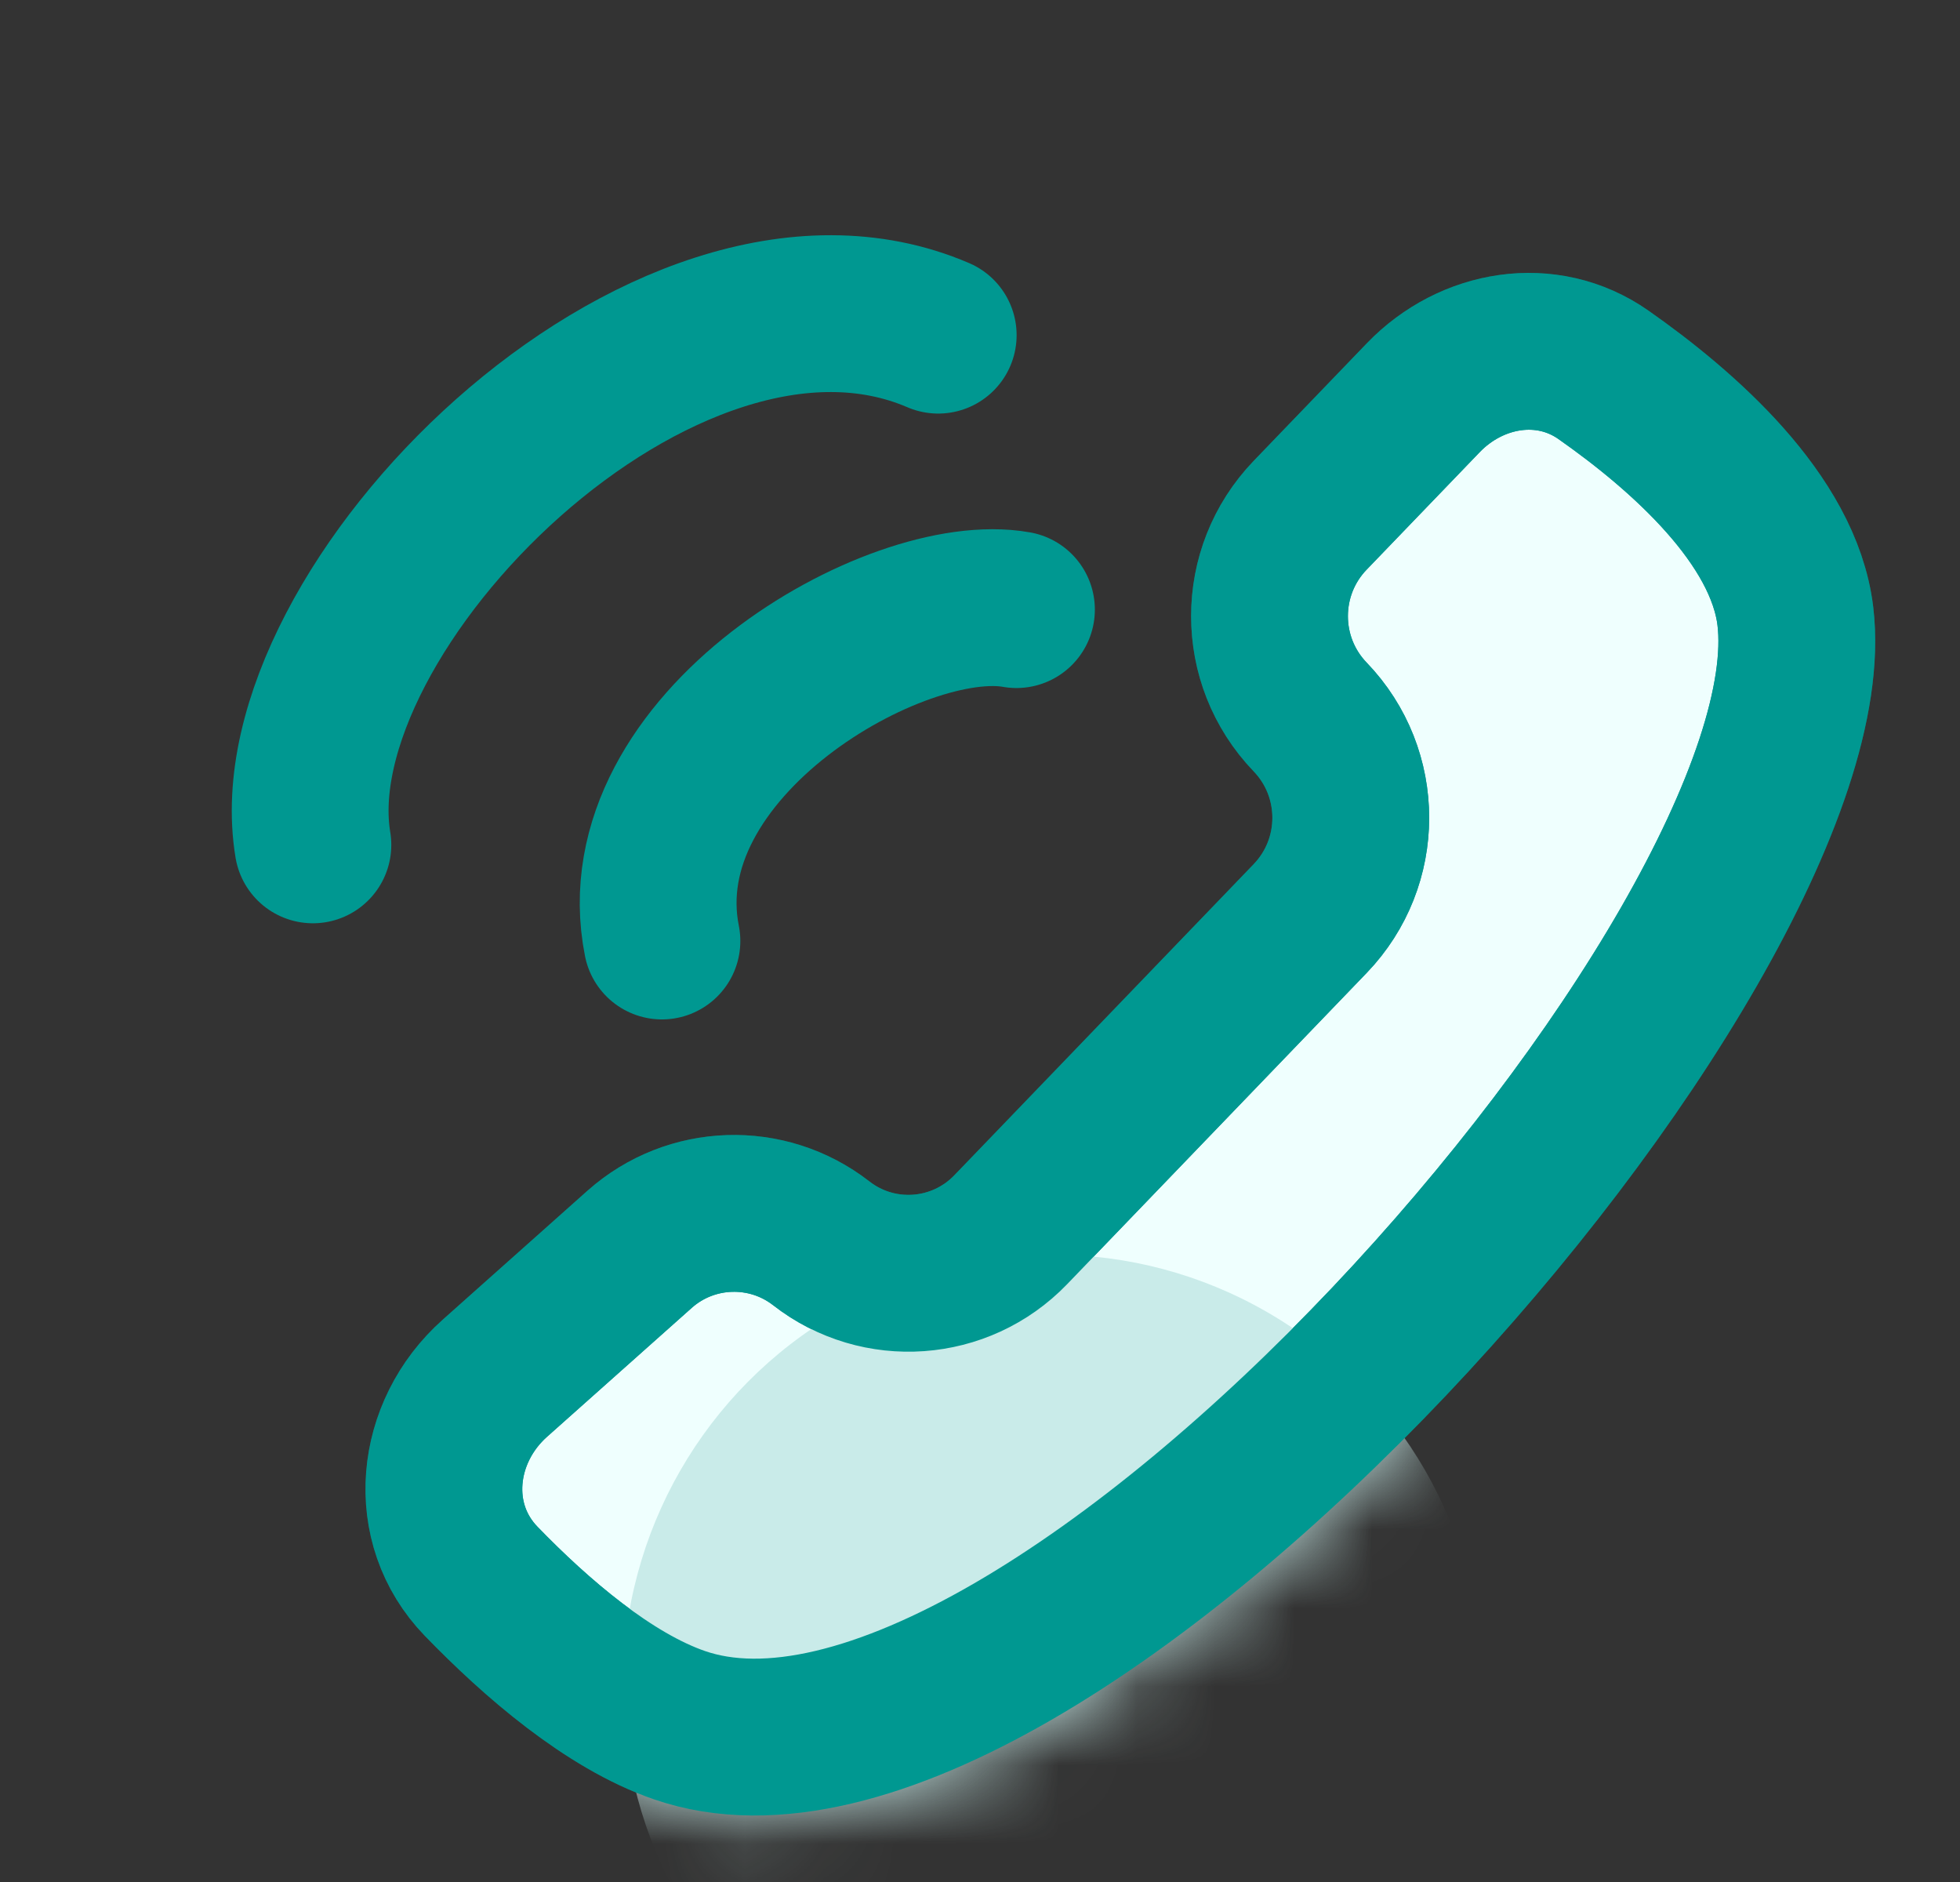 <svg width="25" height="24" viewBox="0 0 25 24" fill="none" xmlns="http://www.w3.org/2000/svg">
<rect x="0" y="0" width="25" height="24" fill="#333333" stroke="none"/>
<path d="M18.155 5.071L16.711 6.571C16.02 7.289 16.02 8.425 16.711 9.143C17.402 9.861 17.402 10.996 16.711 11.714L12.891 15.683C12.248 16.35 11.206 16.425 10.475 15.855C9.786 15.319 8.811 15.351 8.159 15.931L6.313 17.575C5.542 18.261 5.42 19.425 6.138 20.166C6.839 20.89 7.764 21.688 8.666 22C13.312 23.605 23.407 12.073 22.9 7.857C22.751 6.622 21.469 5.493 20.452 4.78C19.729 4.273 18.768 4.435 18.155 5.071Z" fill="#EFFFFE" stroke="#009891" stroke-width="2" stroke-linecap="round"/>
<mask id="mask0_2288_150594" style="mask-type:alpha" maskUnits="userSpaceOnUse" x="4" y="3" width="20" height="21">
<path d="M18.155 5.071L16.711 6.571C16.02 7.289 16.02 8.425 16.711 9.143C17.402 9.861 17.402 10.996 16.711 11.714L12.891 15.683C12.248 16.35 11.206 16.425 10.475 15.855C9.786 15.319 8.811 15.351 8.159 15.931L6.313 17.575C5.542 18.261 5.42 19.425 6.138 20.166C6.839 20.89 7.764 21.688 8.666 22C13.312 23.605 23.407 12.073 22.9 7.857C22.751 6.622 21.469 5.493 20.452 4.78C19.729 4.273 18.768 4.435 18.155 5.071Z" fill="#EFFFFE" stroke="#009891" stroke-width="2" stroke-linecap="round"/>
</mask>
<g mask="url(#mask0_2288_150594)">
<ellipse cx="13.428" cy="21.5" rx="5.484" ry="5.5" fill="#C9EBE9"/>
<path d="M18.155 5.071L16.711 6.571C16.02 7.289 16.02 8.425 16.711 9.143C17.402 9.861 17.402 10.996 16.711 11.714L12.891 15.683C12.248 16.35 11.206 16.425 10.475 15.855C9.786 15.319 8.811 15.351 8.159 15.931L6.313 17.575C5.542 18.261 5.42 19.425 6.138 20.166C6.839 20.89 7.764 21.688 8.666 22C13.312 23.605 23.407 12.073 22.9 7.857C22.751 6.622 21.469 5.493 20.452 4.78C19.729 4.273 18.768 4.435 18.155 5.071Z" stroke="#009891" stroke-width="2" stroke-linecap="round"/>
</g>
<path d="M8.443 12C7.945 9.5 11.434 7.5 12.965 7.774" stroke="#009891" stroke-width="2" stroke-linecap="round"/>
<path d="M3.991 10.774C3.492 7.774 8.478 2.774 11.967 4.274" stroke="#009891" stroke-width="2" stroke-linecap="round"/>
</svg>
